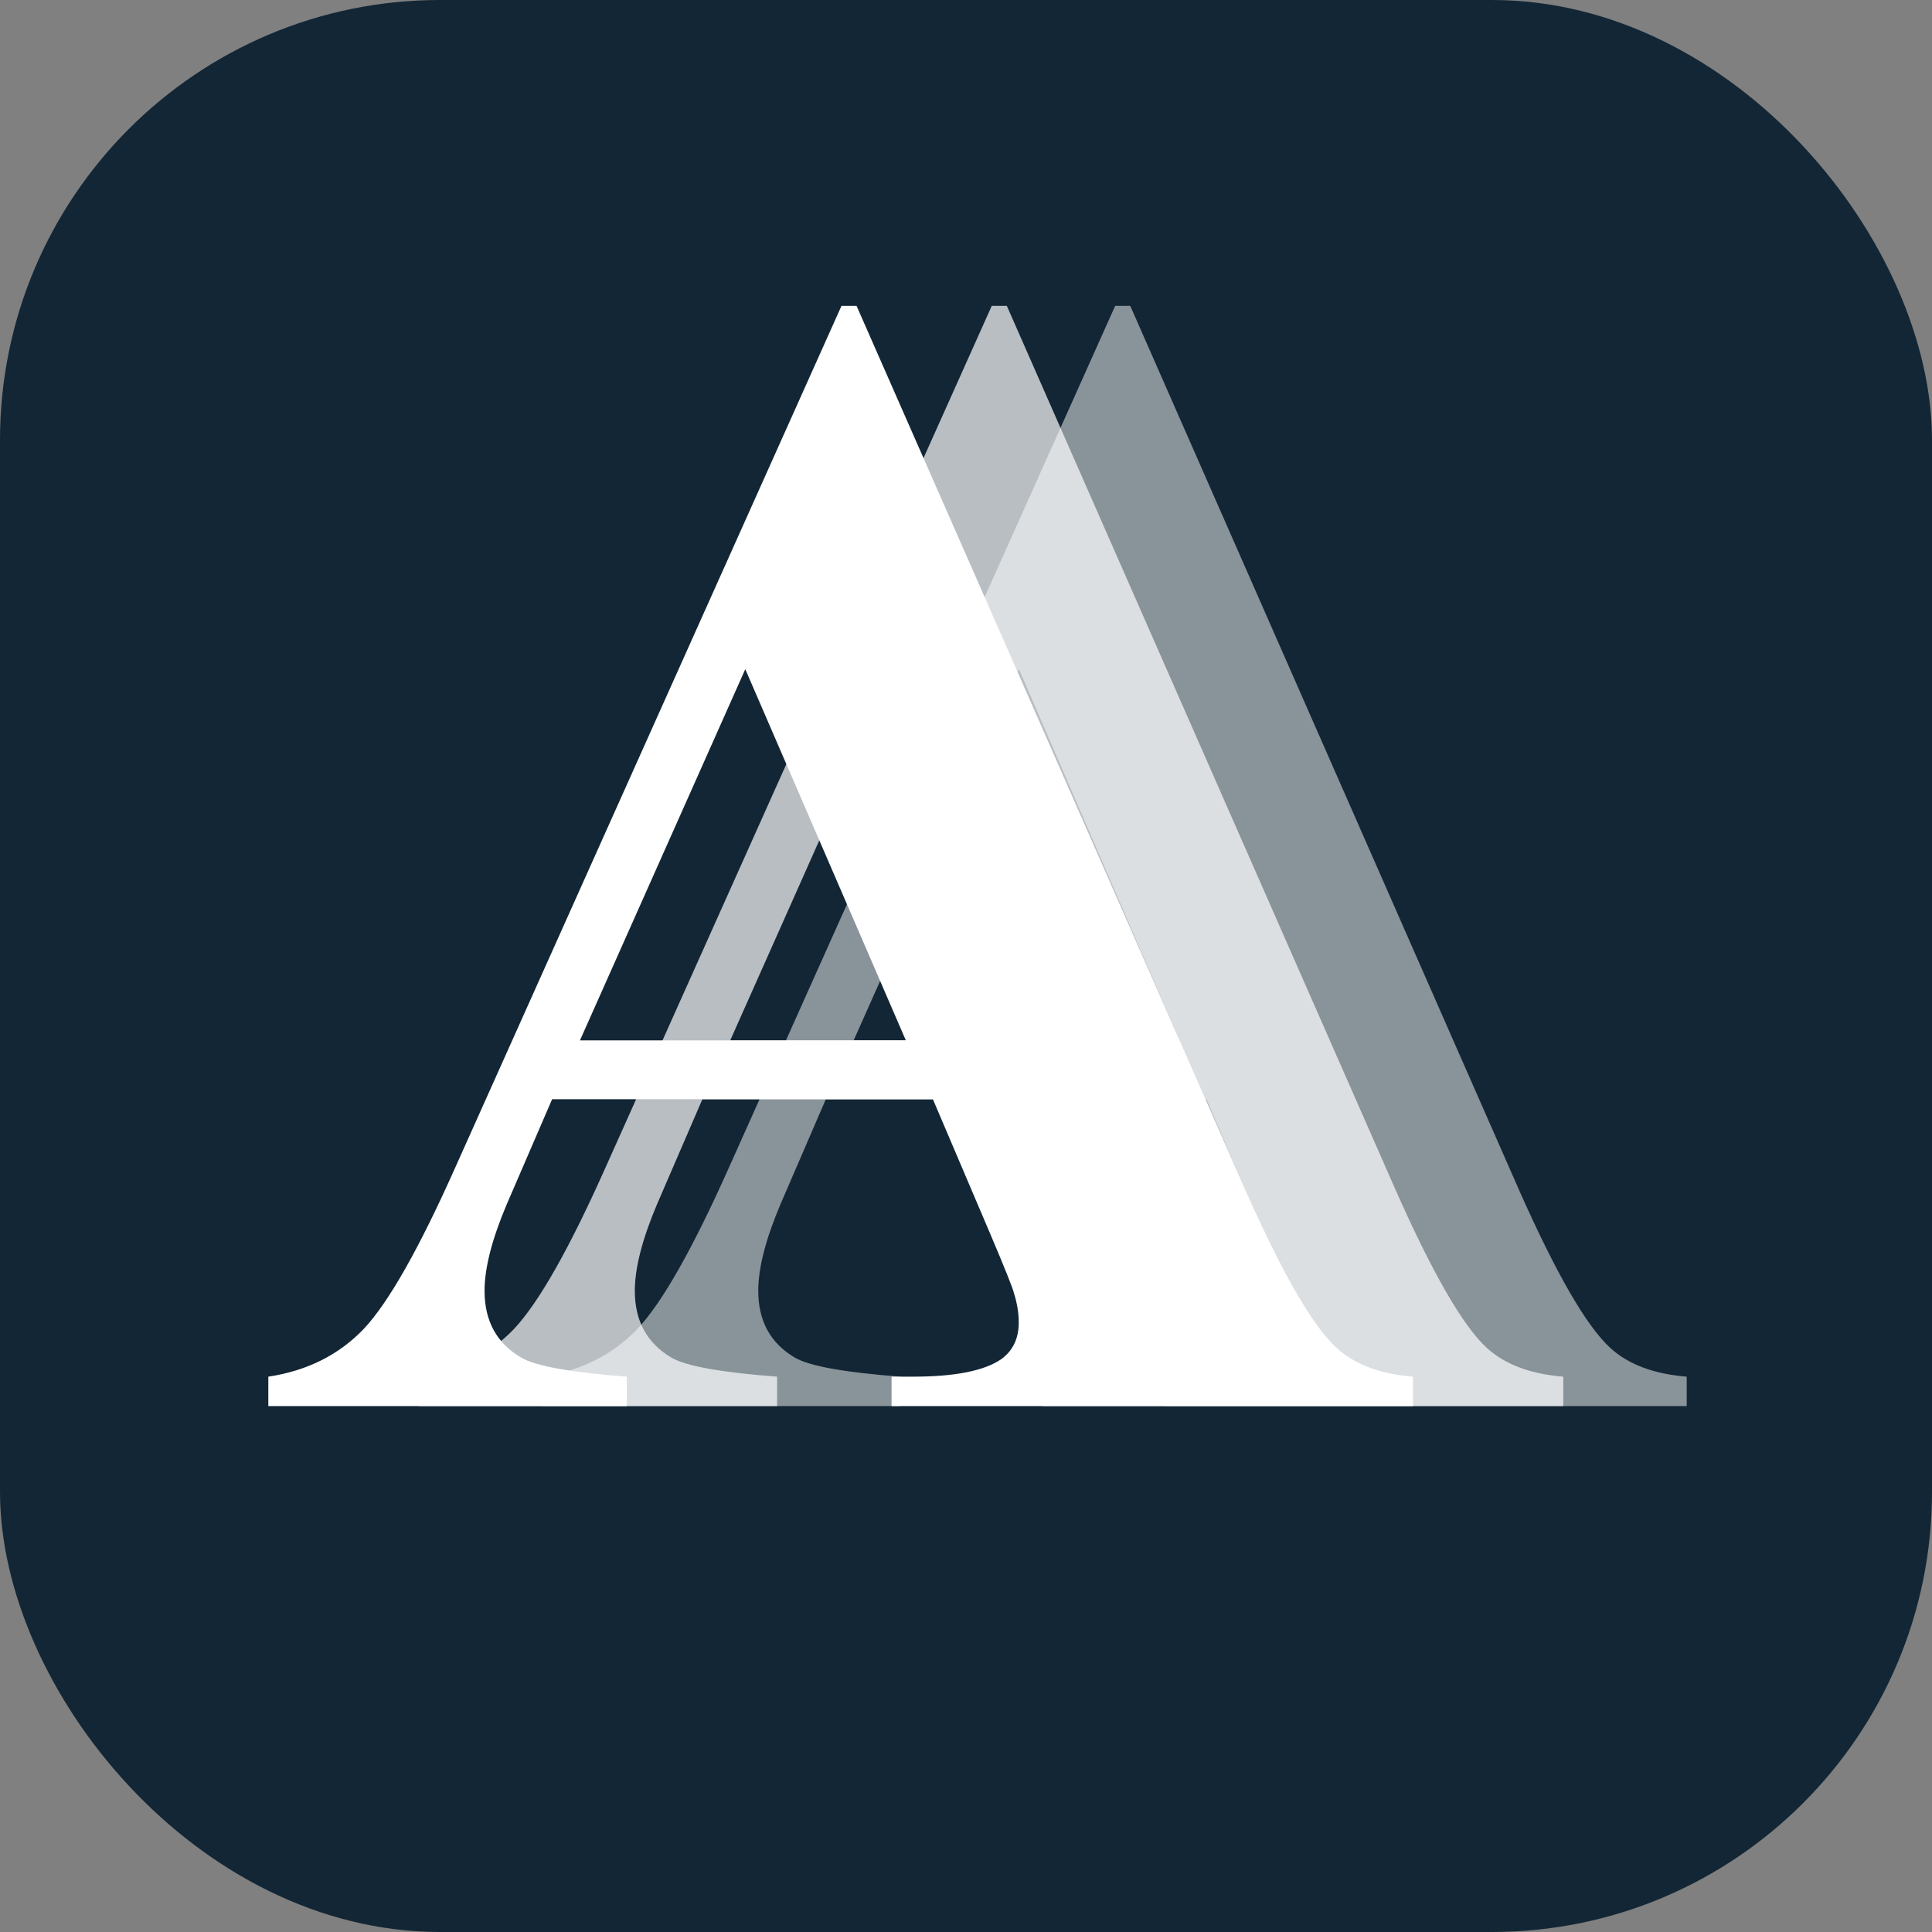 <svg width="360" height="360" viewBox="0 0 360 360" fill="none" xmlns="http://www.w3.org/2000/svg">
<rect x="0" y="0" width="360" height="360" fill="#808080" stroke="none"/>
<rect width="360" height="360" rx="82" fill="#132635"/>
<path opacity="0.5" d="M224.83 204.825H153.879L145.436 224.377C142.672 230.895 141.289 236.276 141.289 240.522C141.289 246.151 143.56 250.298 148.103 252.965C150.769 254.545 157.336 255.73 167.803 256.52V262H101V256.52C108.209 255.433 114.133 252.471 118.775 247.632C123.416 242.695 129.143 232.573 135.957 217.267L207.796 57H210.61L283.041 221.711C289.954 237.313 295.632 247.138 300.075 251.187C303.433 254.248 308.173 256.026 314.295 256.52V262H217.127V256.52H221.126C228.928 256.52 234.408 255.433 237.568 253.261C239.74 251.681 240.827 249.41 240.827 246.447C240.827 244.67 240.53 242.843 239.938 240.967C239.74 240.078 238.259 236.375 235.494 229.858L224.83 204.825ZM219.793 193.864L189.873 124.691L159.064 193.864H219.793Z" fill="white"/>
<path opacity="0.7" d="M201.83 204.825H130.879L122.436 224.377C119.672 230.895 118.289 236.276 118.289 240.522C118.289 246.151 120.56 250.298 125.103 252.965C127.769 254.545 134.336 255.73 144.803 256.52V262H78V256.52C85.209 255.433 91.133 252.471 95.775 247.632C100.416 242.695 106.143 232.573 112.957 217.267L184.796 57H187.61L260.041 221.711C266.954 237.313 272.632 247.138 277.075 251.187C280.433 254.248 285.173 256.026 291.295 256.52V262H194.127V256.52H198.126C205.928 256.52 211.408 255.433 214.568 253.261C216.74 251.681 217.827 249.41 217.827 246.447C217.827 244.67 217.53 242.843 216.938 240.967C216.74 240.078 215.259 236.375 212.494 229.858L201.83 204.825ZM196.793 193.864L166.873 124.691L136.064 193.864H196.793Z" fill="white"/>
<path d="M173.83 204.825H102.879L94.436 224.377C91.671 230.895 90.289 236.276 90.289 240.522C90.289 246.151 92.56 250.298 97.103 252.965C99.769 254.545 106.336 255.73 116.803 256.52V262H50V256.52C57.209 255.433 63.133 252.471 67.775 247.632C72.416 242.695 78.143 232.573 84.957 217.267L156.796 57H159.61L232.041 221.711C238.954 237.313 244.632 247.138 249.075 251.187C252.433 254.248 257.173 256.026 263.295 256.52V262H166.127V256.52H170.126C177.928 256.52 183.408 255.433 186.568 253.261C188.74 251.681 189.827 249.41 189.827 246.447C189.827 244.67 189.53 242.843 188.938 240.967C188.74 240.078 187.259 236.375 184.494 229.858L173.83 204.825ZM168.793 193.864L138.873 124.691L108.064 193.864H168.793Z" fill="white"/>
</svg>
